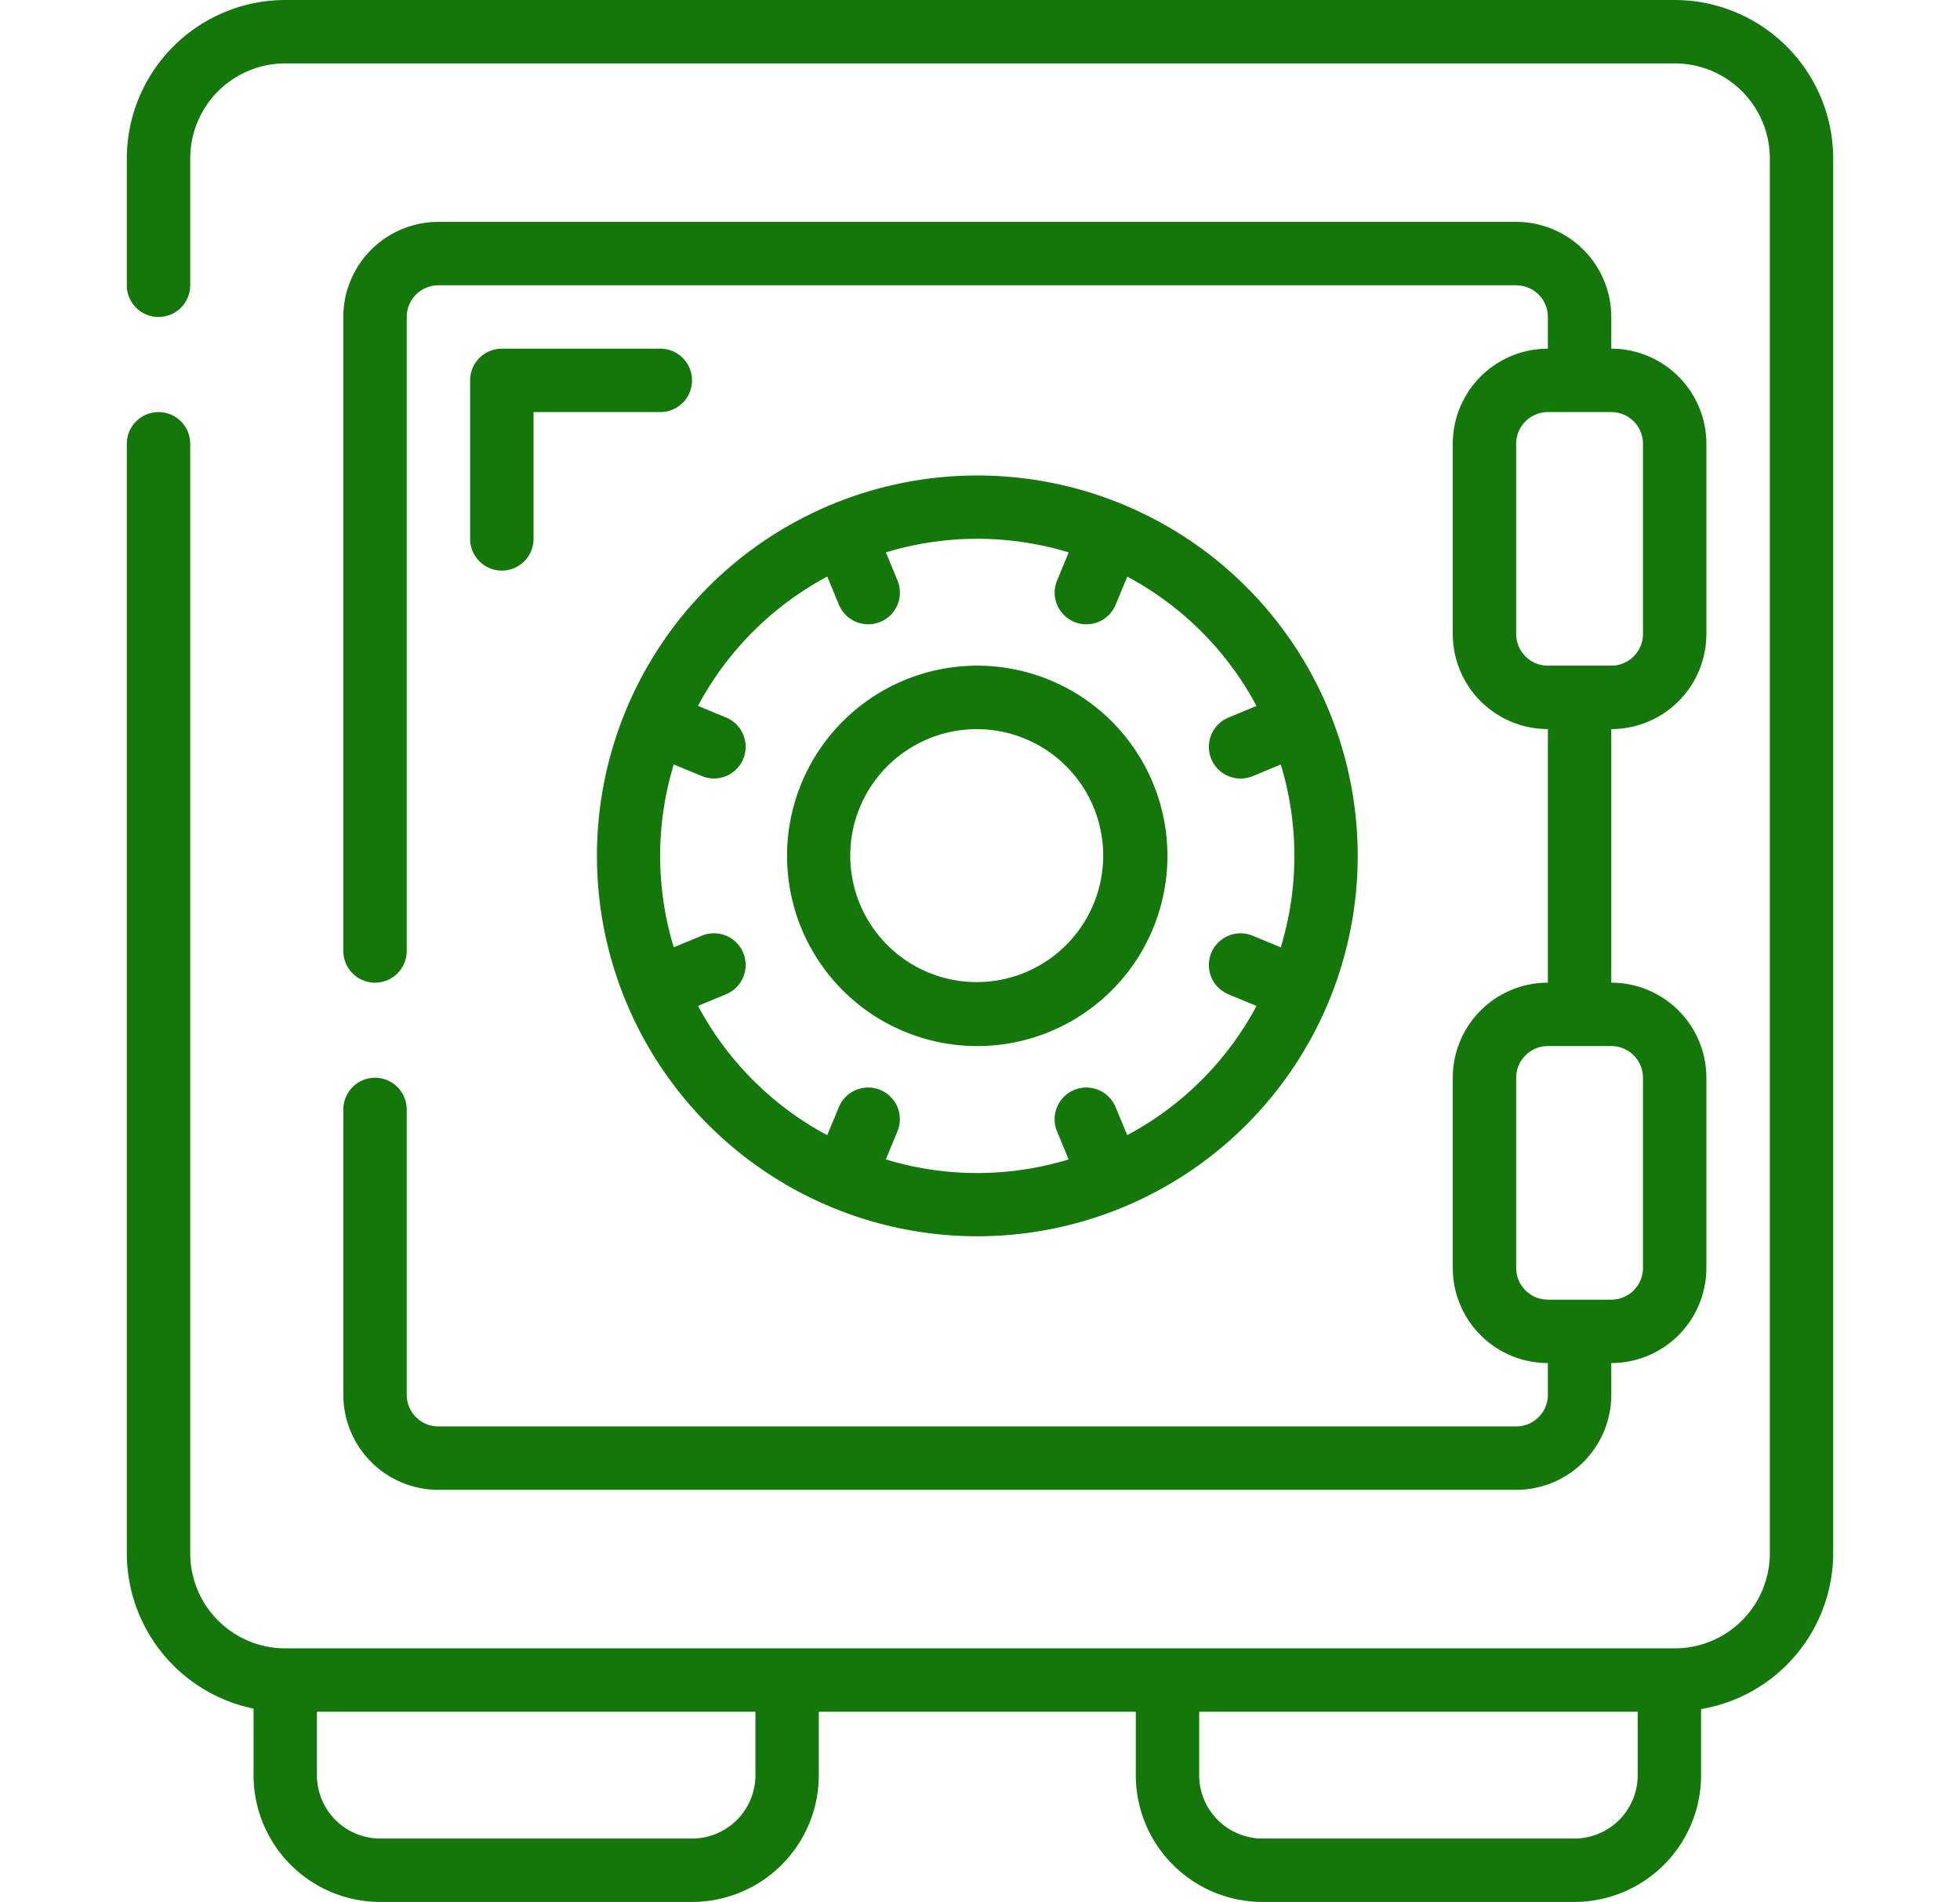 <svg xmlns="http://www.w3.org/2000/svg" xmlns:xlink="http://www.w3.org/1999/xlink" width="135" height="131" viewBox="0 0 135 131">
  
  <g id="Mask_Group_7" data-name="Mask Group 7" transform="translate(-73 -58)" clip-path="url(#clip-path)">
    <g id="Page-1" transform="translate(81.364 58)">
      <g id="_003---Safe" data-name="003---Safe">
        <path id="Shape" d="M9.1,117.682v4.585A8.733,8.733,0,0,0,17.831,131H39.3a8.733,8.733,0,0,0,8.733-8.733V117.9H69.867v4.367A8.733,8.733,0,0,0,78.6,131h21.469a8.733,8.733,0,0,0,8.733-8.733v-4.55a10.917,10.917,0,0,0,9.1-10.733V10.917A10.93,10.93,0,0,0,106.983,0h-95.7A10.93,10.93,0,0,0,.371,10.917V19.65a2.183,2.183,0,0,0,4.367,0V10.917a6.55,6.55,0,0,1,6.55-6.55h95.7a6.55,6.55,0,0,1,6.55,6.55v96.067a6.55,6.55,0,0,1-6.55,6.55h-95.7a6.55,6.55,0,0,1-6.55-6.55V30.567a2.183,2.183,0,0,0-4.367,0v76.417a10.936,10.936,0,0,0,8.727,10.7Zm95.337.218v4.367a4.367,4.367,0,0,1-4.367,4.367H78.6a4.367,4.367,0,0,1-4.367-4.367V117.9Zm-60.769,0v4.367a4.367,4.367,0,0,1-4.367,4.367H17.831a4.367,4.367,0,0,1-4.367-4.367V117.9Z" fill="#13770a"/>
        <path id="Shape-2" data-name="Shape" d="M17.467,74.233a2.183,2.183,0,0,0-2.183,2.183v19.65a6.55,6.55,0,0,0,6.55,6.55H96.067a6.55,6.55,0,0,0,6.55-6.55V93.883a6.55,6.55,0,0,0,6.55-6.55v-13.1a6.55,6.55,0,0,0-6.55-6.55V50.217a6.55,6.55,0,0,0,6.55-6.55v-13.1a6.55,6.55,0,0,0-6.55-6.55V21.833a6.55,6.55,0,0,0-6.55-6.55H21.833a6.55,6.55,0,0,0-6.55,6.55V65.5a2.183,2.183,0,1,0,4.367,0V21.833a2.183,2.183,0,0,1,2.183-2.183H96.067a2.183,2.183,0,0,1,2.183,2.183v2.183a6.55,6.55,0,0,0-6.55,6.55v13.1a6.55,6.55,0,0,0,6.55,6.55V67.683a6.55,6.55,0,0,0-6.55,6.55v13.1a6.55,6.55,0,0,0,6.55,6.55v2.183a2.183,2.183,0,0,1-2.183,2.183H21.833a2.183,2.183,0,0,1-2.183-2.183V76.417A2.183,2.183,0,0,0,17.467,74.233Zm78.6-30.567v-13.1a2.183,2.183,0,0,1,2.183-2.183h4.367a2.183,2.183,0,0,1,2.183,2.183v13.1a2.183,2.183,0,0,1-2.183,2.183H98.25A2.183,2.183,0,0,1,96.067,43.667Zm0,43.667v-13.1A2.183,2.183,0,0,1,98.25,72.05h4.367a2.183,2.183,0,0,1,2.183,2.183v13.1a2.183,2.183,0,0,1-2.183,2.183H98.25A2.183,2.183,0,0,1,96.067,87.333Z" fill="#13770a"/>
        <path id="Shape-3" data-name="Shape" d="M34.746,68.976a26.2,26.2,0,1,0,0-20.052,26.2,26.2,0,0,0,0,20.052ZM48.618,39.719l.795,1.917a2.183,2.183,0,1,0,4.033-1.672l-.793-1.917a21.635,21.635,0,0,1,12.593,0l-.793,1.917a2.183,2.183,0,1,0,4.033,1.672l.795-1.919a21.643,21.643,0,0,1,8.9,8.906l-1.917.795a2.183,2.183,0,1,0,1.672,4.033l1.917-.793a21.635,21.635,0,0,1,0,12.593l-1.917-.793a2.183,2.183,0,1,0-1.672,4.033l1.919.795a21.643,21.643,0,0,1-8.906,8.9l-.795-1.917a2.183,2.183,0,1,0-4.033,1.672l.793,1.917a21.635,21.635,0,0,1-12.593,0l.793-1.917a2.183,2.183,0,1,0-4.033-1.672l-.795,1.919a21.643,21.643,0,0,1-8.9-8.906l1.917-.795a2.183,2.183,0,1,0-1.672-4.033l-1.917.793a21.635,21.635,0,0,1,0-12.593l1.917.793a2.183,2.183,0,1,0,1.672-4.033l-1.919-.795a21.643,21.643,0,0,1,8.906-8.908Z" fill="#13770a"/>
        <path id="Shape-4" data-name="Shape" d="M58.967,72.05a13.1,13.1,0,1,0-12.12-8.078,13.1,13.1,0,0,0,12.12,8.078Zm-3.36-21.178A8.711,8.711,0,1,1,50.862,55.6a8.733,8.733,0,0,1,4.745-4.725Z" fill="#13770a"/>
        <path id="Shape-5" data-name="Shape" d="M37.117,24.017H26.2A2.183,2.183,0,0,0,24.017,26.2V37.117a2.183,2.183,0,0,0,4.367,0V28.383h8.733a2.183,2.183,0,0,0,0-4.367Z" fill="#13770a"/>
      </g>
    </g>
  </g>
</svg>
